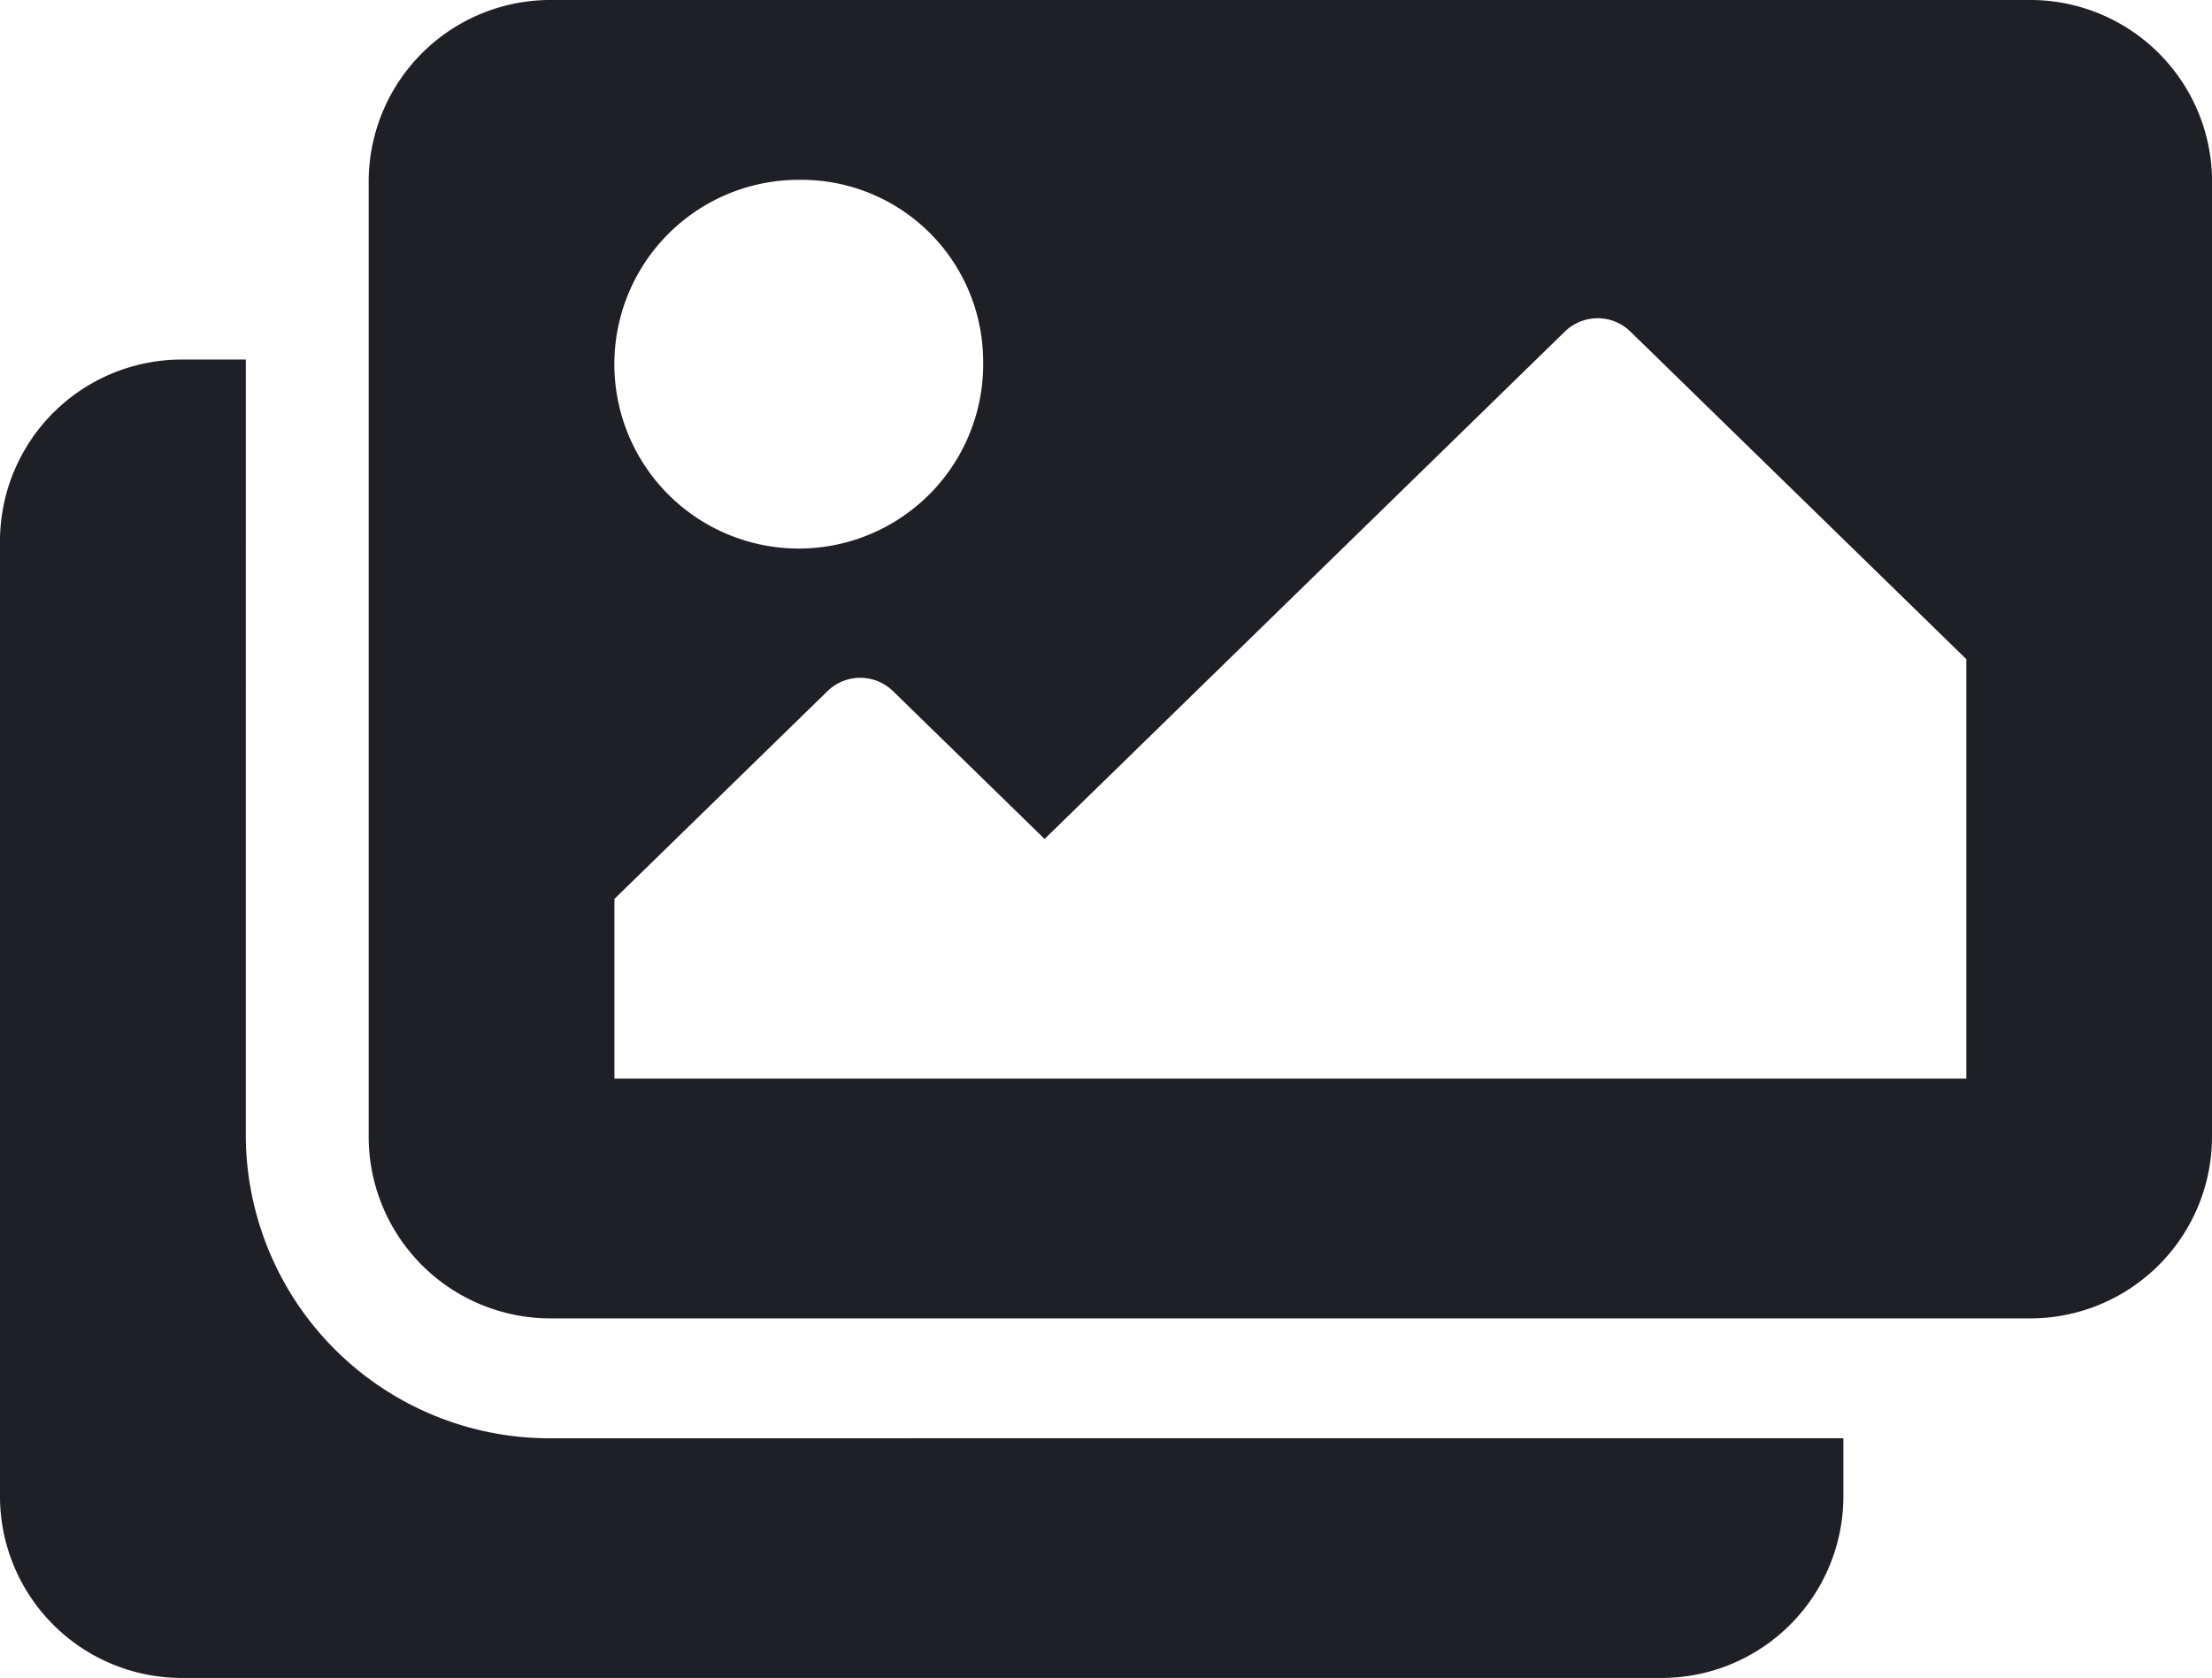 <svg xmlns="http://www.w3.org/2000/svg" width="31.63" height="24" viewBox="0 0 31.63 24">
  <path id="FontAwsome_images_" data-name="FontAwsome (images)" d="M26.359,52.571v.857A2.6,2.6,0,0,1,23.723,56H2.636A2.6,2.6,0,0,1,0,53.429V39.714a2.6,2.6,0,0,1,2.636-2.571h.879V48.286a4.345,4.345,0,0,0,4.393,4.286Zm5.272-4.286V34.571A2.6,2.6,0,0,0,28.995,32H7.908a2.6,2.6,0,0,0-2.636,2.571V48.286a2.6,2.6,0,0,0,2.636,2.571H28.995A2.6,2.6,0,0,0,31.63,48.286ZM14.058,37.143a2.637,2.637,0,1,1-2.636-2.571A2.6,2.6,0,0,1,14.058,37.143ZM8.786,44.857l3.049-2.974a.671.671,0,0,1,.932,0L14.937,44l7.442-7.26a.671.671,0,0,1,.932,0l4.806,4.688v6H8.786Z" transform="translate(0 -32)" fill="#1e2026"/>
</svg>

